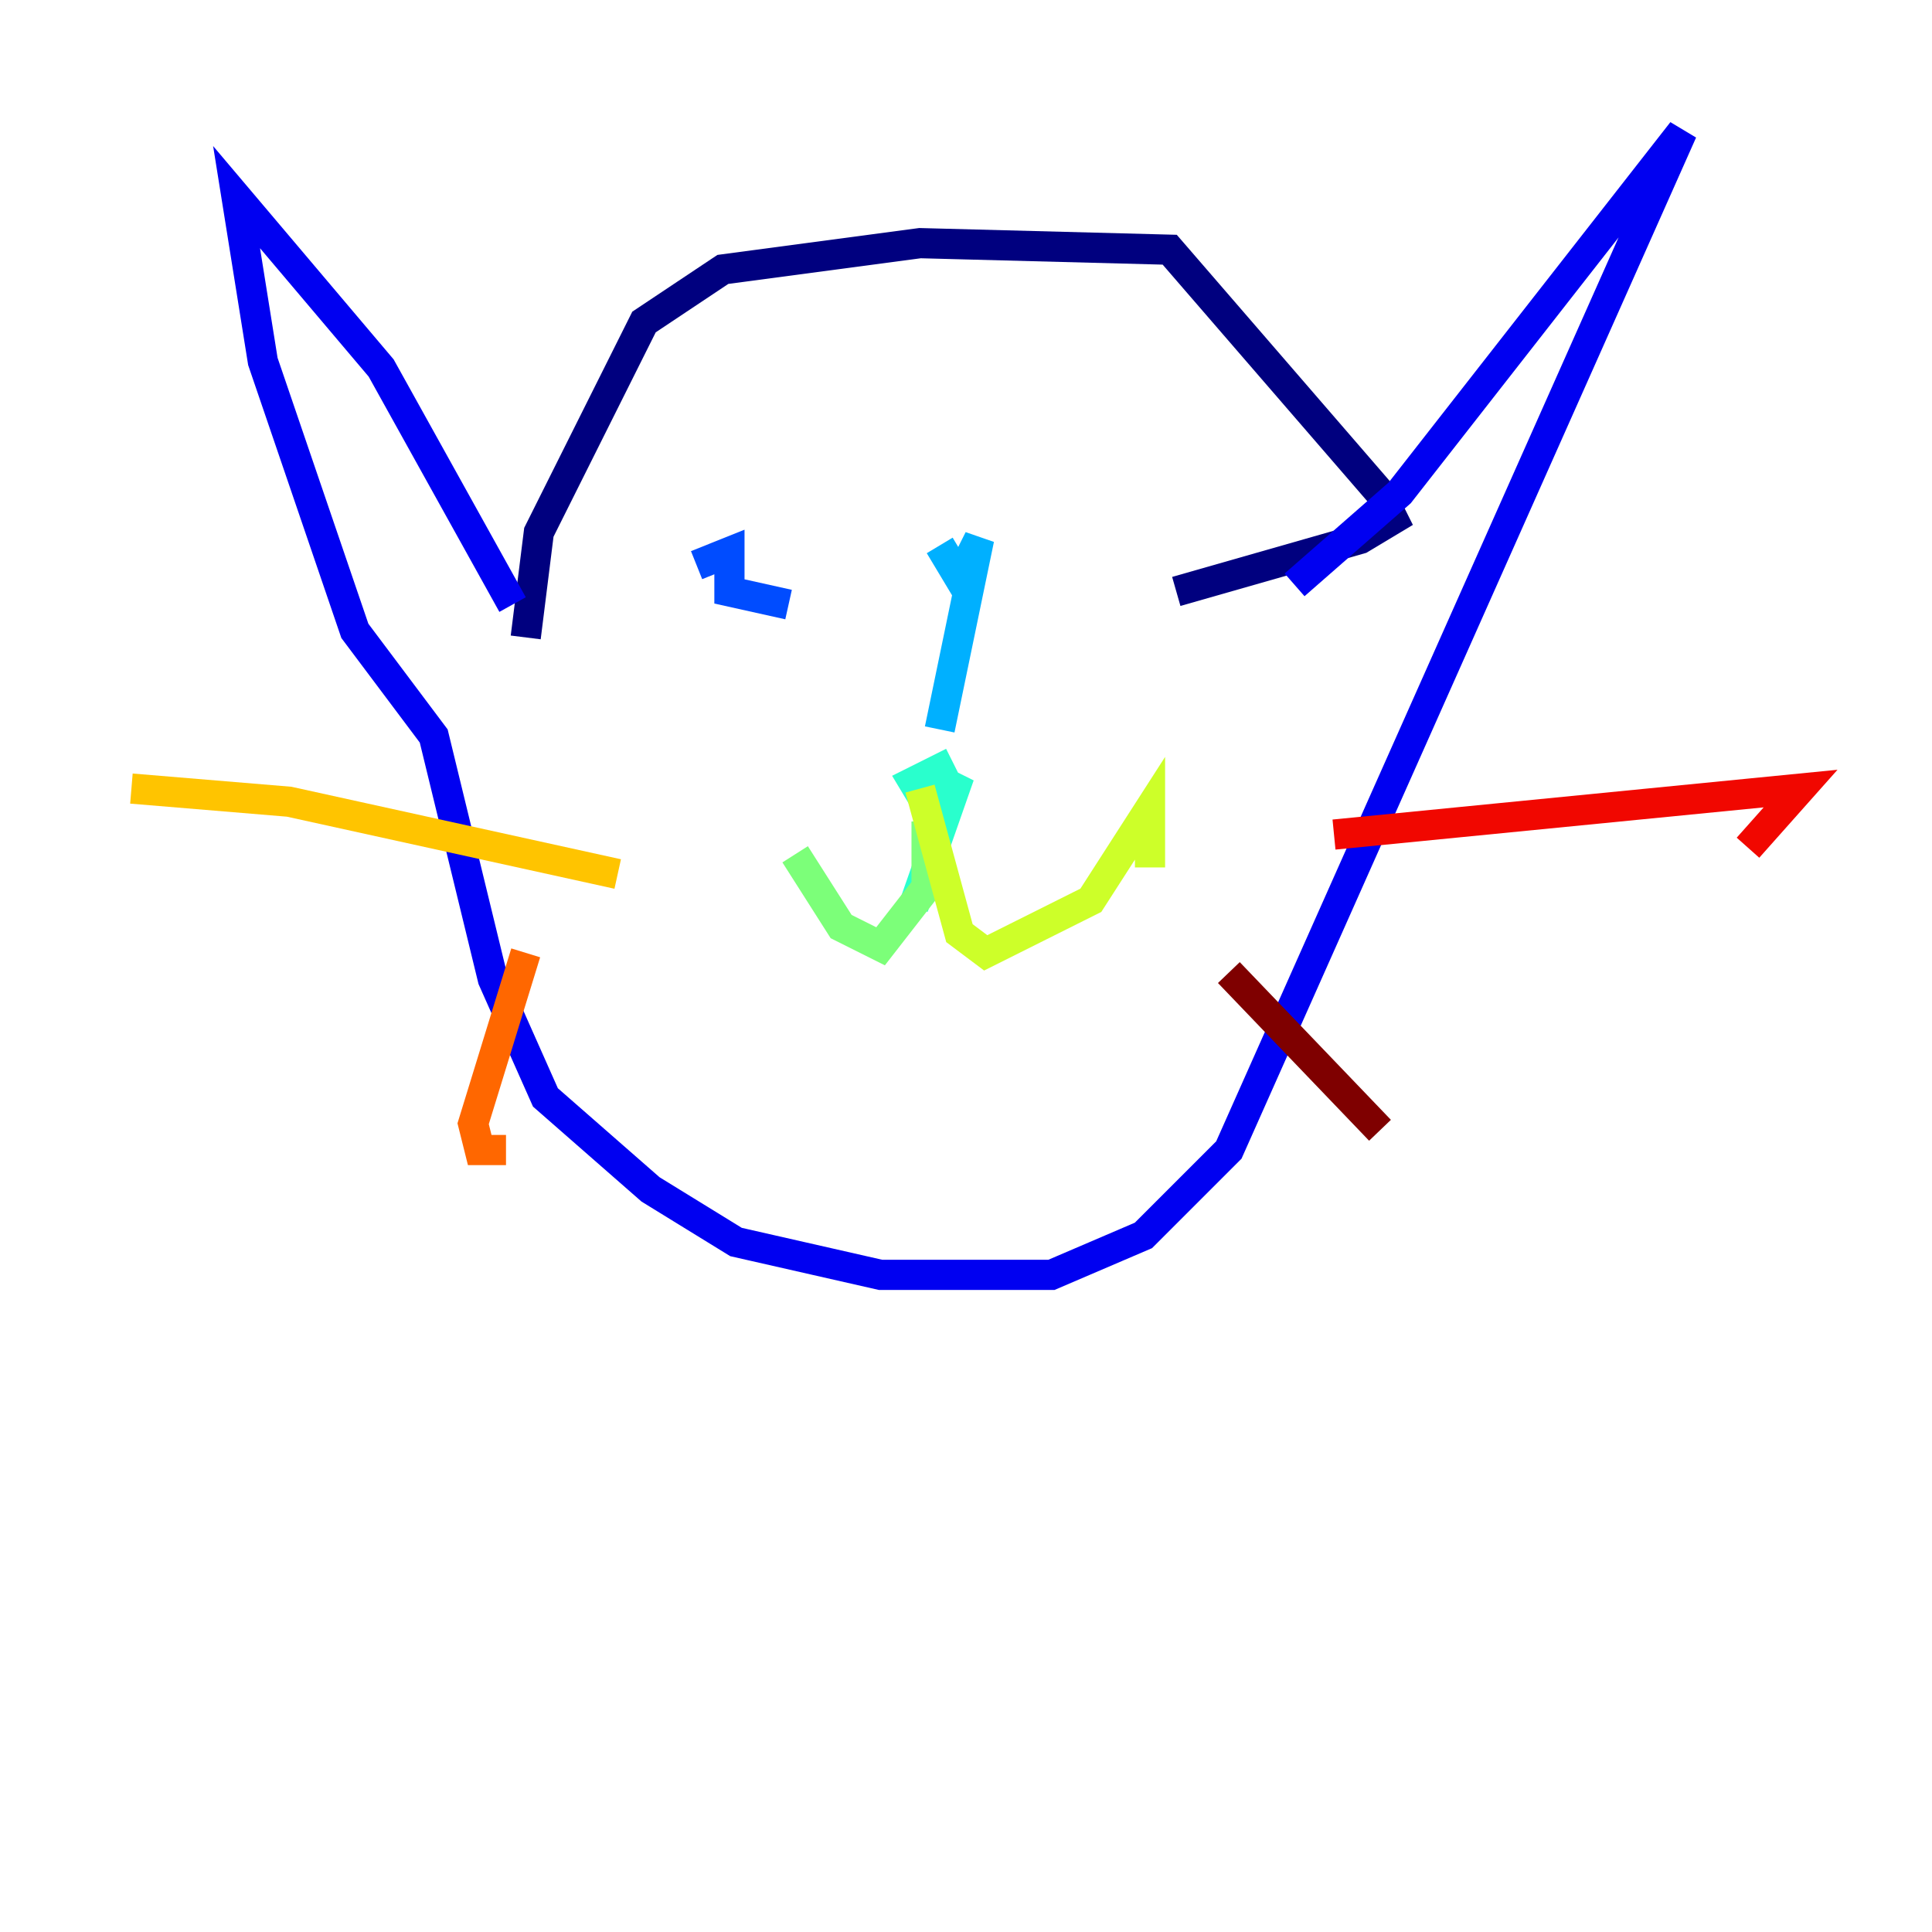 <?xml version="1.0" encoding="utf-8" ?>
<svg baseProfile="tiny" height="128" version="1.2" viewBox="0,0,128,128" width="128" xmlns="http://www.w3.org/2000/svg" xmlns:ev="http://www.w3.org/2001/xml-events" xmlns:xlink="http://www.w3.org/1999/xlink"><defs /><polyline fill="none" points="34.83,42.231 35.701,35.265 42.667,21.333 47.891,17.85 60.952,16.109 77.497,16.544 91.429,32.653 92.299,34.395 90.122,35.701 77.932,39.184" stroke="#00007f" stroke-width="2" /><polyline fill="none" points="33.959,40.054 25.252,24.381 15.674,13.061 17.415,23.946 23.51,41.796 28.735,48.762 32.653,64.871 36.136,72.707 43.102,78.803 48.762,82.286 58.34,84.463 69.66,84.463 75.755,81.85 81.415,76.191 111.456,8.707 92.735,32.653 85.769,38.748" stroke="#0000f1" stroke-width="2" /><polyline fill="none" points="46.15,37.442 48.327,36.571 48.327,39.184 52.245,40.054" stroke="#004cff" stroke-width="2" /><polyline fill="none" points="62.258,36.136 63.565,38.313 64.871,35.701 62.258,48.327" stroke="#00b0ff" stroke-width="2" /><polyline fill="none" points="63.129,50.503 60.517,51.809 61.823,53.986 63.565,51.374 60.517,60.082" stroke="#29ffcd" stroke-width="2" /><polyline fill="none" points="61.388,54.422 61.388,58.776 58.34,62.694 55.728,61.388 52.68,56.599" stroke="#7cff79" stroke-width="2" /><polyline fill="none" points="60.952,52.245 63.565,61.823 65.306,63.129 72.272,59.646 76.191,53.551 76.191,57.469" stroke="#cdff29" stroke-width="2" /><polyline fill="none" points="40.925,57.905 19.157,53.116 8.707,52.245" stroke="#ffc400" stroke-width="2" /><polyline fill="none" points="34.83,63.129 31.347,74.449 31.782,76.191 33.524,76.191" stroke="#ff6700" stroke-width="2" /><polyline fill="none" points="88.381,55.292 119.293,52.245 115.809,56.163" stroke="#f10700" stroke-width="2" /><polyline fill="none" points="81.415,64.435 91.429,74.884" stroke="#7f0000" stroke-width="2" /></svg>
